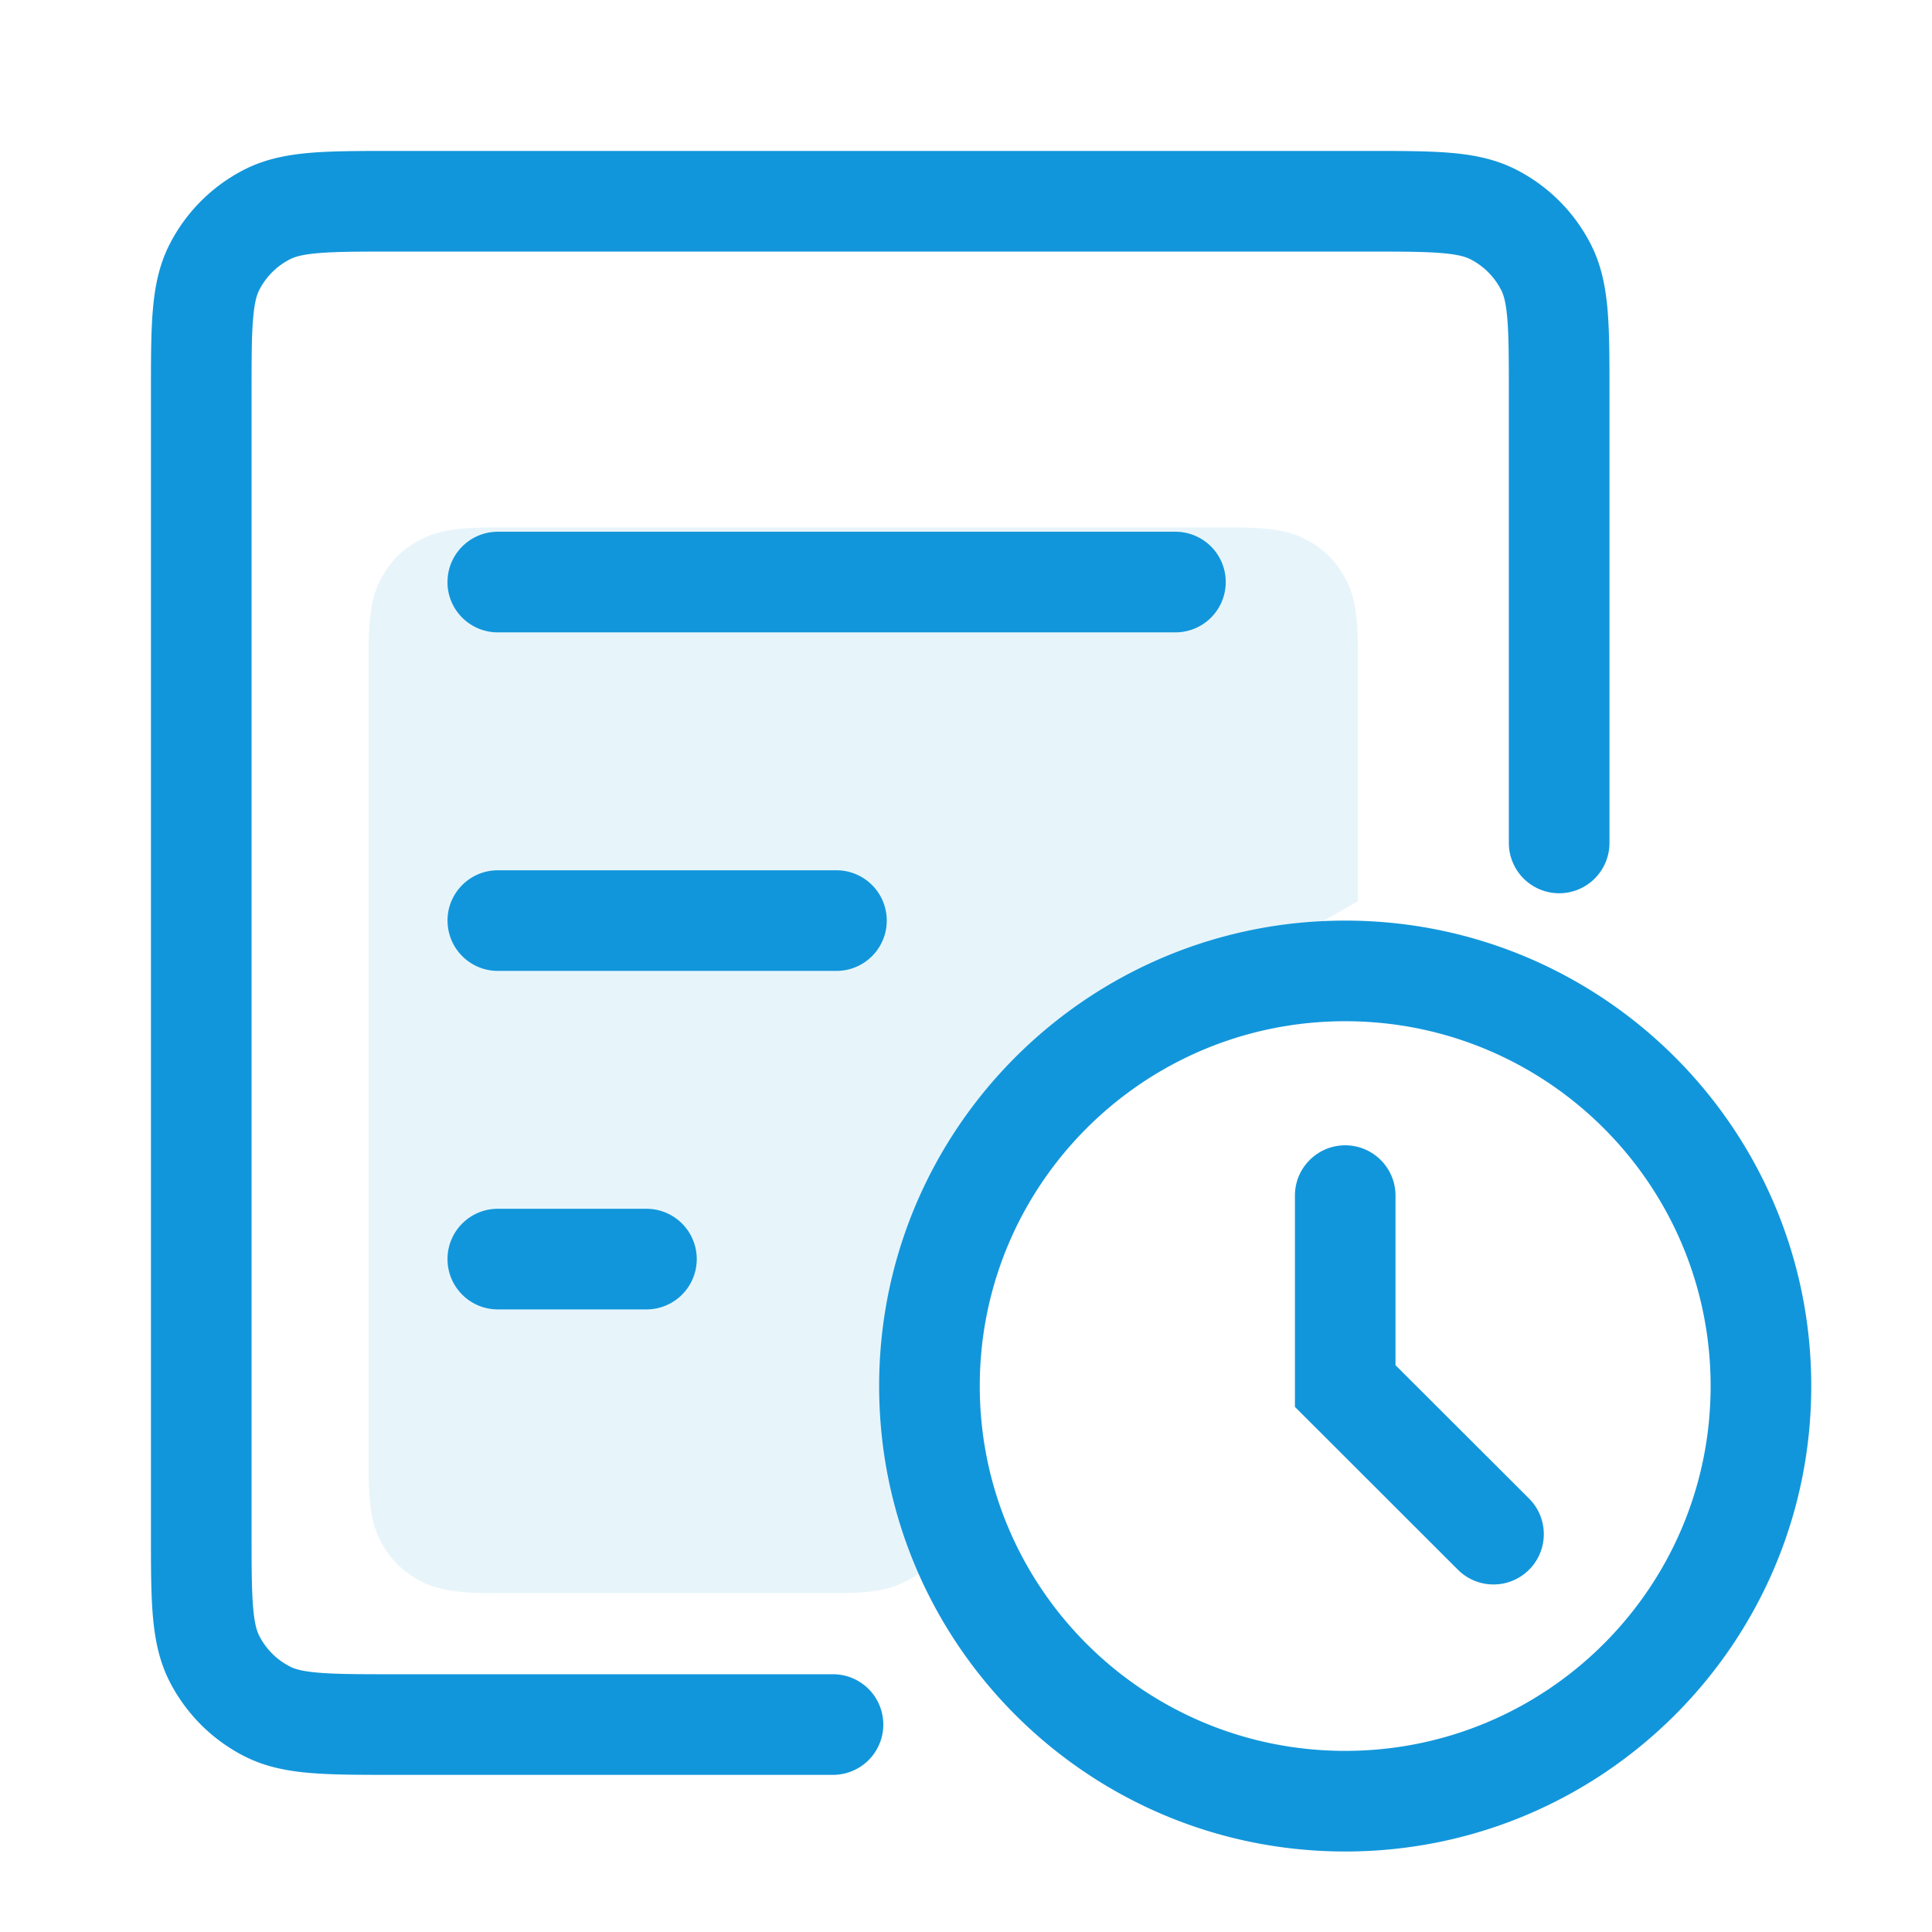 <?xml version="1.0" standalone="no"?><!DOCTYPE svg PUBLIC "-//W3C//DTD SVG 1.1//EN" "http://www.w3.org/Graphics/SVG/1.1/DTD/svg11.dtd"><svg t="1611488700062" class="icon" viewBox="0 0 1024 1024" version="1.1" xmlns="http://www.w3.org/2000/svg" p-id="30580" xmlns:xlink="http://www.w3.org/1999/xlink" width="200" height="200"><defs><style type="text/css"></style></defs><path d="M652.928 279.531c23.232 0 31.637 2.389 40.128 6.912 8.491 4.501 15.147 11.115 19.712 19.563 4.523 8.427 6.955 16.789 6.955 39.872v131.712L512 597.333l-2.944 186.368c-2.133 21.696-4.992 29.376-9.792 37.056-4.8 7.68-11.349 13.589-19.52 17.6-8.171 3.989-16.128 6.059-38.08 6.059H262.187c-23.253 0-31.659-2.411-40.149-6.912a47.189 47.189 0 0 1-19.691-19.563c-4.544-8.448-6.955-16.811-6.955-39.893V345.899c0-23.083 2.411-31.445 6.955-39.893 4.544-8.427 11.2-15.04 19.691-19.541 8.491-4.523 16.917-6.912 40.149-6.912h390.763z" fill="#1296db" opacity=".1" p-id="30581"></path><path d="M208 80h517.056c17.003 0 31.36 0 43.136 0.96 12.331 1.003 24.107 3.2 35.349 8.917a90.667 90.667 0 0 1 39.637 39.637c5.717 11.221 7.893 23.04 8.917 35.349 0.96 11.755 0.96 26.133 0.96 43.136v238.613a26.667 26.667 0 1 1-53.333 0V209.067c0-18.347-0.021-30.528-0.789-39.872-0.725-9.024-2.027-13.013-3.285-15.467a37.333 37.333 0 0 0-16.32-16.32c-2.453-1.259-6.464-2.56-15.488-3.285-9.323-0.768-21.504-0.789-39.851-0.789H209.067c-18.347 0-30.528 0.021-39.872 0.789-9.024 0.725-13.013 2.027-15.467 3.285a37.333 37.333 0 0 0-16.32 16.32c-1.259 2.453-2.56 6.443-3.285 15.467C133.333 178.56 133.333 190.72 133.333 209.067v602.581c0 18.347 0.021 30.528 0.789 39.872 0.725 9.024 2.027 13.013 3.285 15.488 3.584 7.019 9.28 12.736 16.32 16.299 2.453 1.28 6.443 2.56 15.467 3.285 9.344 0.768 21.504 0.789 39.872 0.789h232.277a26.667 26.667 0 1 1 0 53.333H208c-17.003 0-31.36 0-43.136-0.96-12.331-1.003-24.128-3.2-35.349-8.917a90.667 90.667 0 0 1-39.637-39.616c-5.717-11.243-7.893-23.04-8.917-35.371-0.96-11.755-0.96-26.112-0.96-43.136V208c0-17.003 0-31.36 0.96-43.136 1.003-12.331 3.2-24.128 8.917-35.349a90.667 90.667 0 0 1 39.637-39.637c11.221-5.717 23.04-7.893 35.349-8.917 11.755-0.96 26.133-0.96 43.136-0.96z" fill="#1296db" p-id="30582"></path><path d="M237.184 308.501c0-14.72 11.947-26.667 26.667-26.667h359.317a26.667 26.667 0 0 1 0 53.333H263.829c-14.72 0-26.667-11.947-26.667-26.667zM237.184 487.936c0-14.72 11.947-26.667 26.667-26.667h179.648a26.667 26.667 0 0 1 0 53.333h-179.627c-14.72 0-26.667-11.947-26.667-26.667zM237.184 667.349c0-14.72 11.947-26.667 26.667-26.667h78.613a26.667 26.667 0 1 1 0 53.333h-78.613c-14.72 0-26.667-11.947-26.667-26.667zM712.981 928c-107.029 0-193.685-86.635-193.685-193.365s86.656-193.365 193.707-193.365c107.008 0 193.664 86.635 193.664 193.365S820.011 928 712.981 928z m0 53.333C849.408 981.333 960 870.891 960 734.635c0-136.256-110.592-246.699-247.019-246.699-136.427 0-247.019 110.443-247.019 246.699 0 136.256 110.592 246.699 247.04 246.699z" fill="#1296db" p-id="30583"></path><path d="M712.981 607.04c14.72 0 26.667 11.947 26.667 26.667v89.877l70.784 70.677A26.667 26.667 0 0 1 772.736 832l-86.4-86.315v-111.979c0-14.72 11.925-26.667 26.667-26.667z" fill="#1296db" p-id="30584"></path></svg>